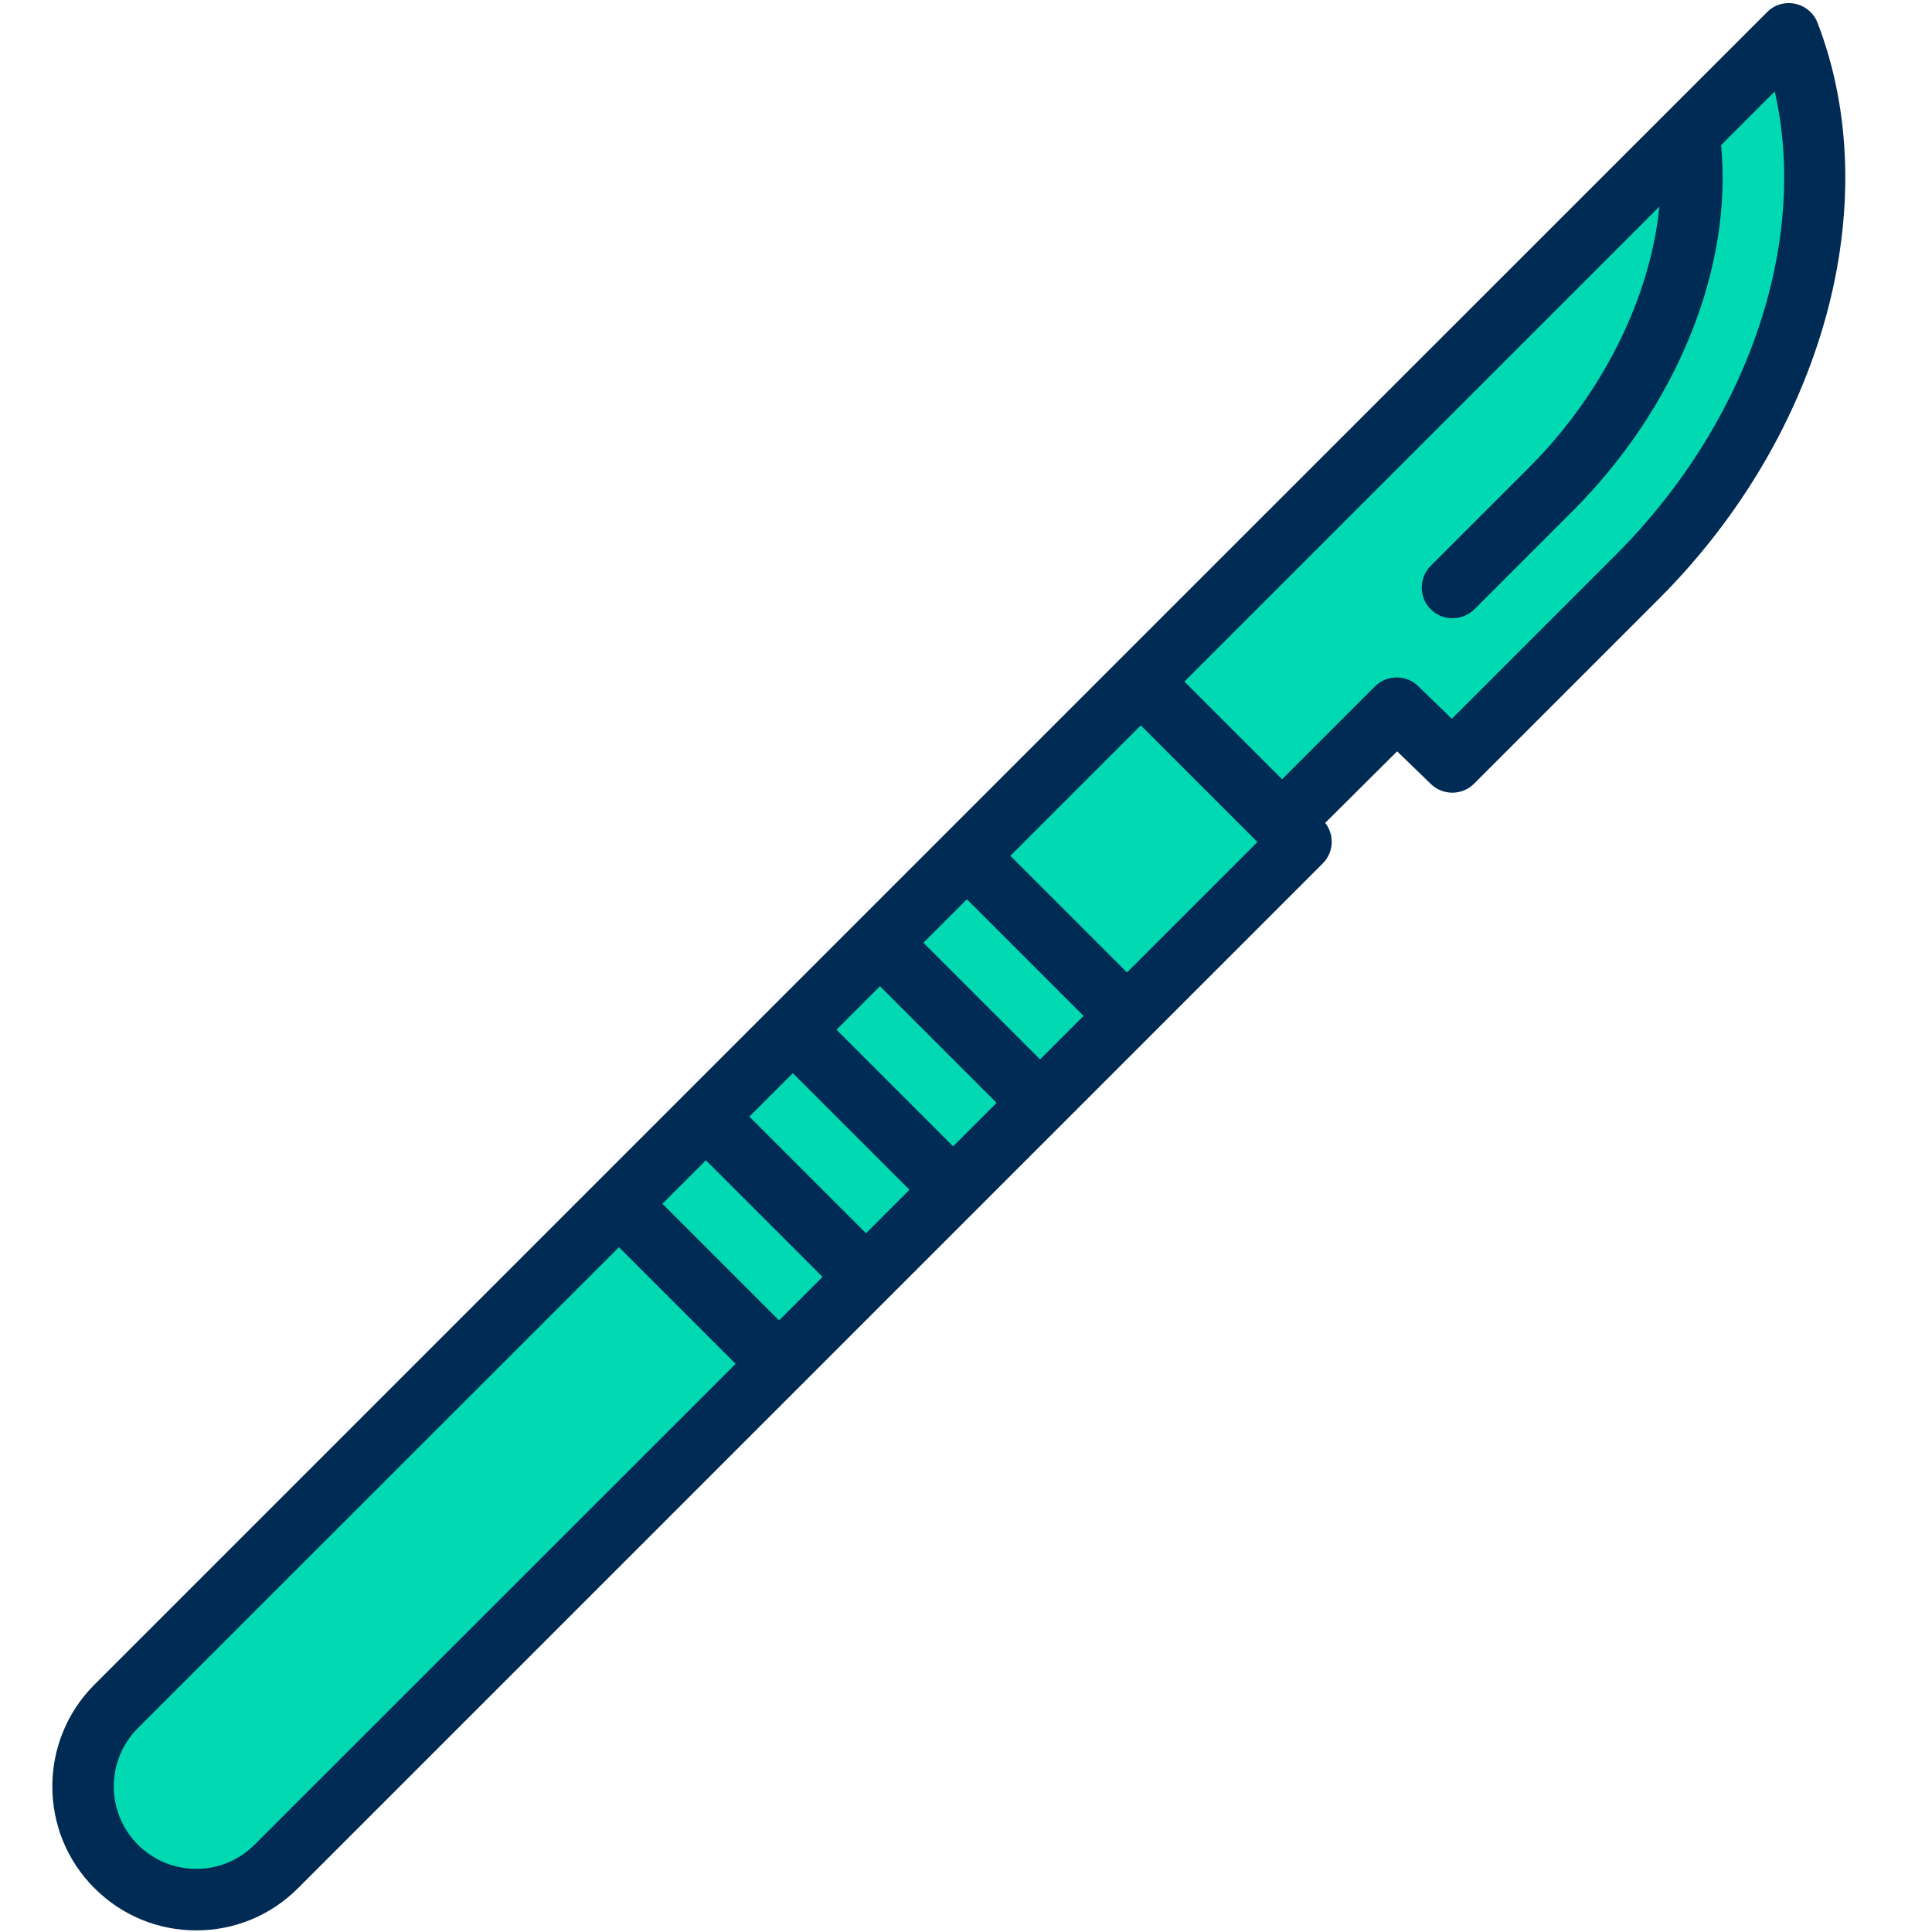<?xml version="1.0" encoding="utf-8"?>
<!-- Generator: Adobe Illustrator 22.0.1, SVG Export Plug-In . SVG Version: 6.00 Build 0)  -->
<svg version="1.1" xmlns="http://www.w3.org/2000/svg" xmlns:xlink="http://www.w3.org/1999/xlink" x="0px" y="0px"
	 viewBox="0 0 1080 1080" style="enable-background:new 0 0 1080 1080;" xml:space="preserve">
<style type="text/css">
	.st0{fill:#002B54;}
	.st1{fill:#00D9B2;}
</style>
<g id="MEDICINA_INTERNA">
	<path class="st0" d="M-421.9,587.1c63.2-6.7,124.6-39.9,177.7-98c8.4-10,10-20,8.4-31.6c71.4-86.4,114.5-204.3,114.5-295.7
		c0-141.2-66.4-156.1-179.3-179.4v-1.6c-8.4-13.3-21.7-21.6-38.2-21.6c-23.2,0-41.5,18.3-41.5,39.9c0,21.6,18.3,39.8,41.5,39.8
		c10,0,18.3-3.3,25-10l1.6,1.7c109.6,23.3,137.9,28.3,137.9,131.2c0,79.8-39.8,187.7-103,265.8c-10,0-19.9,3.3-28.3,11.6
		c-31.5,34.9-83,76.4-142.8,76.4c-61.5,0-111.2-41.5-142.8-74.7c-8.4-8.3-18.3-13.3-28.3-13.3c-63-78.1-104.6-186-104.6-265.8
		c0-102.9,29.9-107.9,139.5-131.2V29c6.7,6.6,16.6,10,26.6,10c23.3,0,41.5-18.3,41.5-39.8c0-21.6-18.3-39.9-41.5-39.9
		c-18.2,0-31.5,8.3-38.2,21.6h-1.6C-709.2,5.7-777.3,19-777.3,161.8c0,91.4,43.1,209.3,116.1,297.3c-1.6,10,0,21.6,8.4,29.9
		c53.1,56.5,113,89.7,174.4,98l-1.7,179.3C-480,889.3-588,989-719.2,989c-131.1,0-237.5-99.7-237.5-222.6V608.7
		c76.5-11.6,134.6-71.4,134.6-146.2c0-83.1-73.1-149.5-162.8-149.5c-88,0-161,66.4-161,149.5c0,74.8,59.7,134.5,134.5,146.2v157.8
		c0,149.5,131.3,270.8,292.3,270.8c162.9,0,294-121.2,294-270.8V587.1H-421.9z"/>
	<path class="st1" d="M-983.7,399.1L-983.7,399.1c42.6,0,77.1,32.8,77.1,73.8c0,41-34.5,75.5-77.1,75.5c-44.3,0-77.1-34.4-77.1-75.5
		C-1060.8,431.9-1028,399.1-983.7,399.1"/>
</g>
<g id="CIRUGÍA_GENERAL">
	<path class="st1" d="M999.9,18.9L943.9,75c0,0-180.7,302.3-180.7,302.3l48.6,48.6c0,0,42.6-42.6,103.5-103.5
		C1005,232.7,1035.4,110.9,999.9,18.9z"/>
	<g>
		<path class="st1" d="M403.1,665.1L65,1043.4c24.7,24.7,64.8,24.7,89.5,0l281-281L403.1,665.1z"/>
		<polygon class="st1" points="698.5,441.9 727.3,470.6 630,567.9 532.7,535.5 694.8,438.2 		"/>
	</g>
	<g>
		<path class="st1" d="M435.5,697.6L122.1,1011c-24.7,24.7-50.3,39.2-57.1,32.4c-24.7-24.7-24.7-64.8,0-89.5l281-281L435.5,697.6z"
			/>
		<polygon class="st1" points="694.8,438.2 565.2,567.9 540.5,478.4 637.7,381.1 		"/>
	</g>
	<polygon class="st1" points="630,567.9 581.4,616.5 516.5,584.1 597.6,535.5 	"/>
	<polygon class="st1" points="597.6,535.5 532.7,600.3 491.9,527 540.5,478.4 	"/>
	<path class="st1" d="M718.8,462.1l-23.9-23.9l-57.1-57.1L943.9,75c9.3,64-14.3,136-77.1,198.7C804,336.5,718.8,462.1,718.8,462.1z"
		/>
	<polygon class="st1" points="581.4,616.5 532.7,665.1 467.9,632.7 549,584.1 	"/>
	<g>
		<polygon class="st1" points="532.7,665.1 484.1,713.8 419.3,681.4 500.3,632.7 		"/>
		<polygon class="st1" points="549,584.1 484.1,648.9 443.2,575.6 491.9,527 		"/>
	</g>
	<polygon class="st1" points="500.3,632.7 435.5,697.6 394.6,624.2 443.2,575.6 	"/>
	<polygon class="st1" points="484.1,713.8 435.5,762.4 403.1,730 411.2,689.5 451.7,681.4 	"/>
	
		<rect x="364.4" y="636.7" transform="matrix(0.707 -0.707 0.707 0.707 -361.977 480.341)" class="st1" width="68.8" height="80.8"/>
	<path class="st0" d="M1016,12.7c-2.1-5.4-6.8-9.4-12.5-10.6c-5.7-1.2-11.6,0.5-15.7,4.7L625.6,368.9L52.8,941.7
		c-31.4,31.4-31.4,82.5,0,113.8c15.2,15.2,35.4,23.6,56.9,23.6c0,0,0,0,0,0c21.5,0,41.7-8.4,56.9-23.6l572.8-572.8
		c6.2-6.2,6.7-15.9,1.4-22.7L781,420l18.9,18.3c6.7,6.5,17.5,6.4,24.1-0.2l103.5-103.5C1019.3,242.7,1054.8,113.4,1016,12.7z
		 M581.4,592.2L516.2,527l24.3-24.3l65.2,65.2L581.4,592.2z M532.8,640.8l-65.2-65.2l24.3-24.3l65.2,65.2L532.8,640.8z M484.1,689.4
		l-65.2-65.2l24.3-24.3l65.2,65.2L484.1,689.4z M435.5,738.1l-65.2-65.2l24.3-24.3l65.2,65.2L435.5,738.1z M142.3,1031.2
		c-8.7,8.7-20.3,13.5-32.6,13.5s-23.9-4.8-32.6-13.5c-18-18-18-47.2,0-65.2L346,697.2l65.2,65.2L142.3,1031.2z M630,543.6
		l-65.2-65.2l72.9-72.9l65.2,65.2L630,543.6z M903.2,310.2l-91.6,91.6l-18.9-18.3c-6.7-6.5-17.5-6.4-24.1,0.2l-51.9,51.9l-54.6-54.6
		l265.5-265.5c-4.9,50.2-31.3,104.3-72.9,145.9l-54.9,54.9c-6.7,6.7-6.7,17.6,0,24.3c3.4,3.4,7.8,5,12.2,5c4.4,0,8.8-1.7,12.2-5
		l54.9-54.9c58.3-58.3,89.6-135.9,83-204.6l30-30C1011.2,135.1,977.6,235.8,903.2,310.2z"/>
</g>
<g id="lineas">
</g>
</svg>
